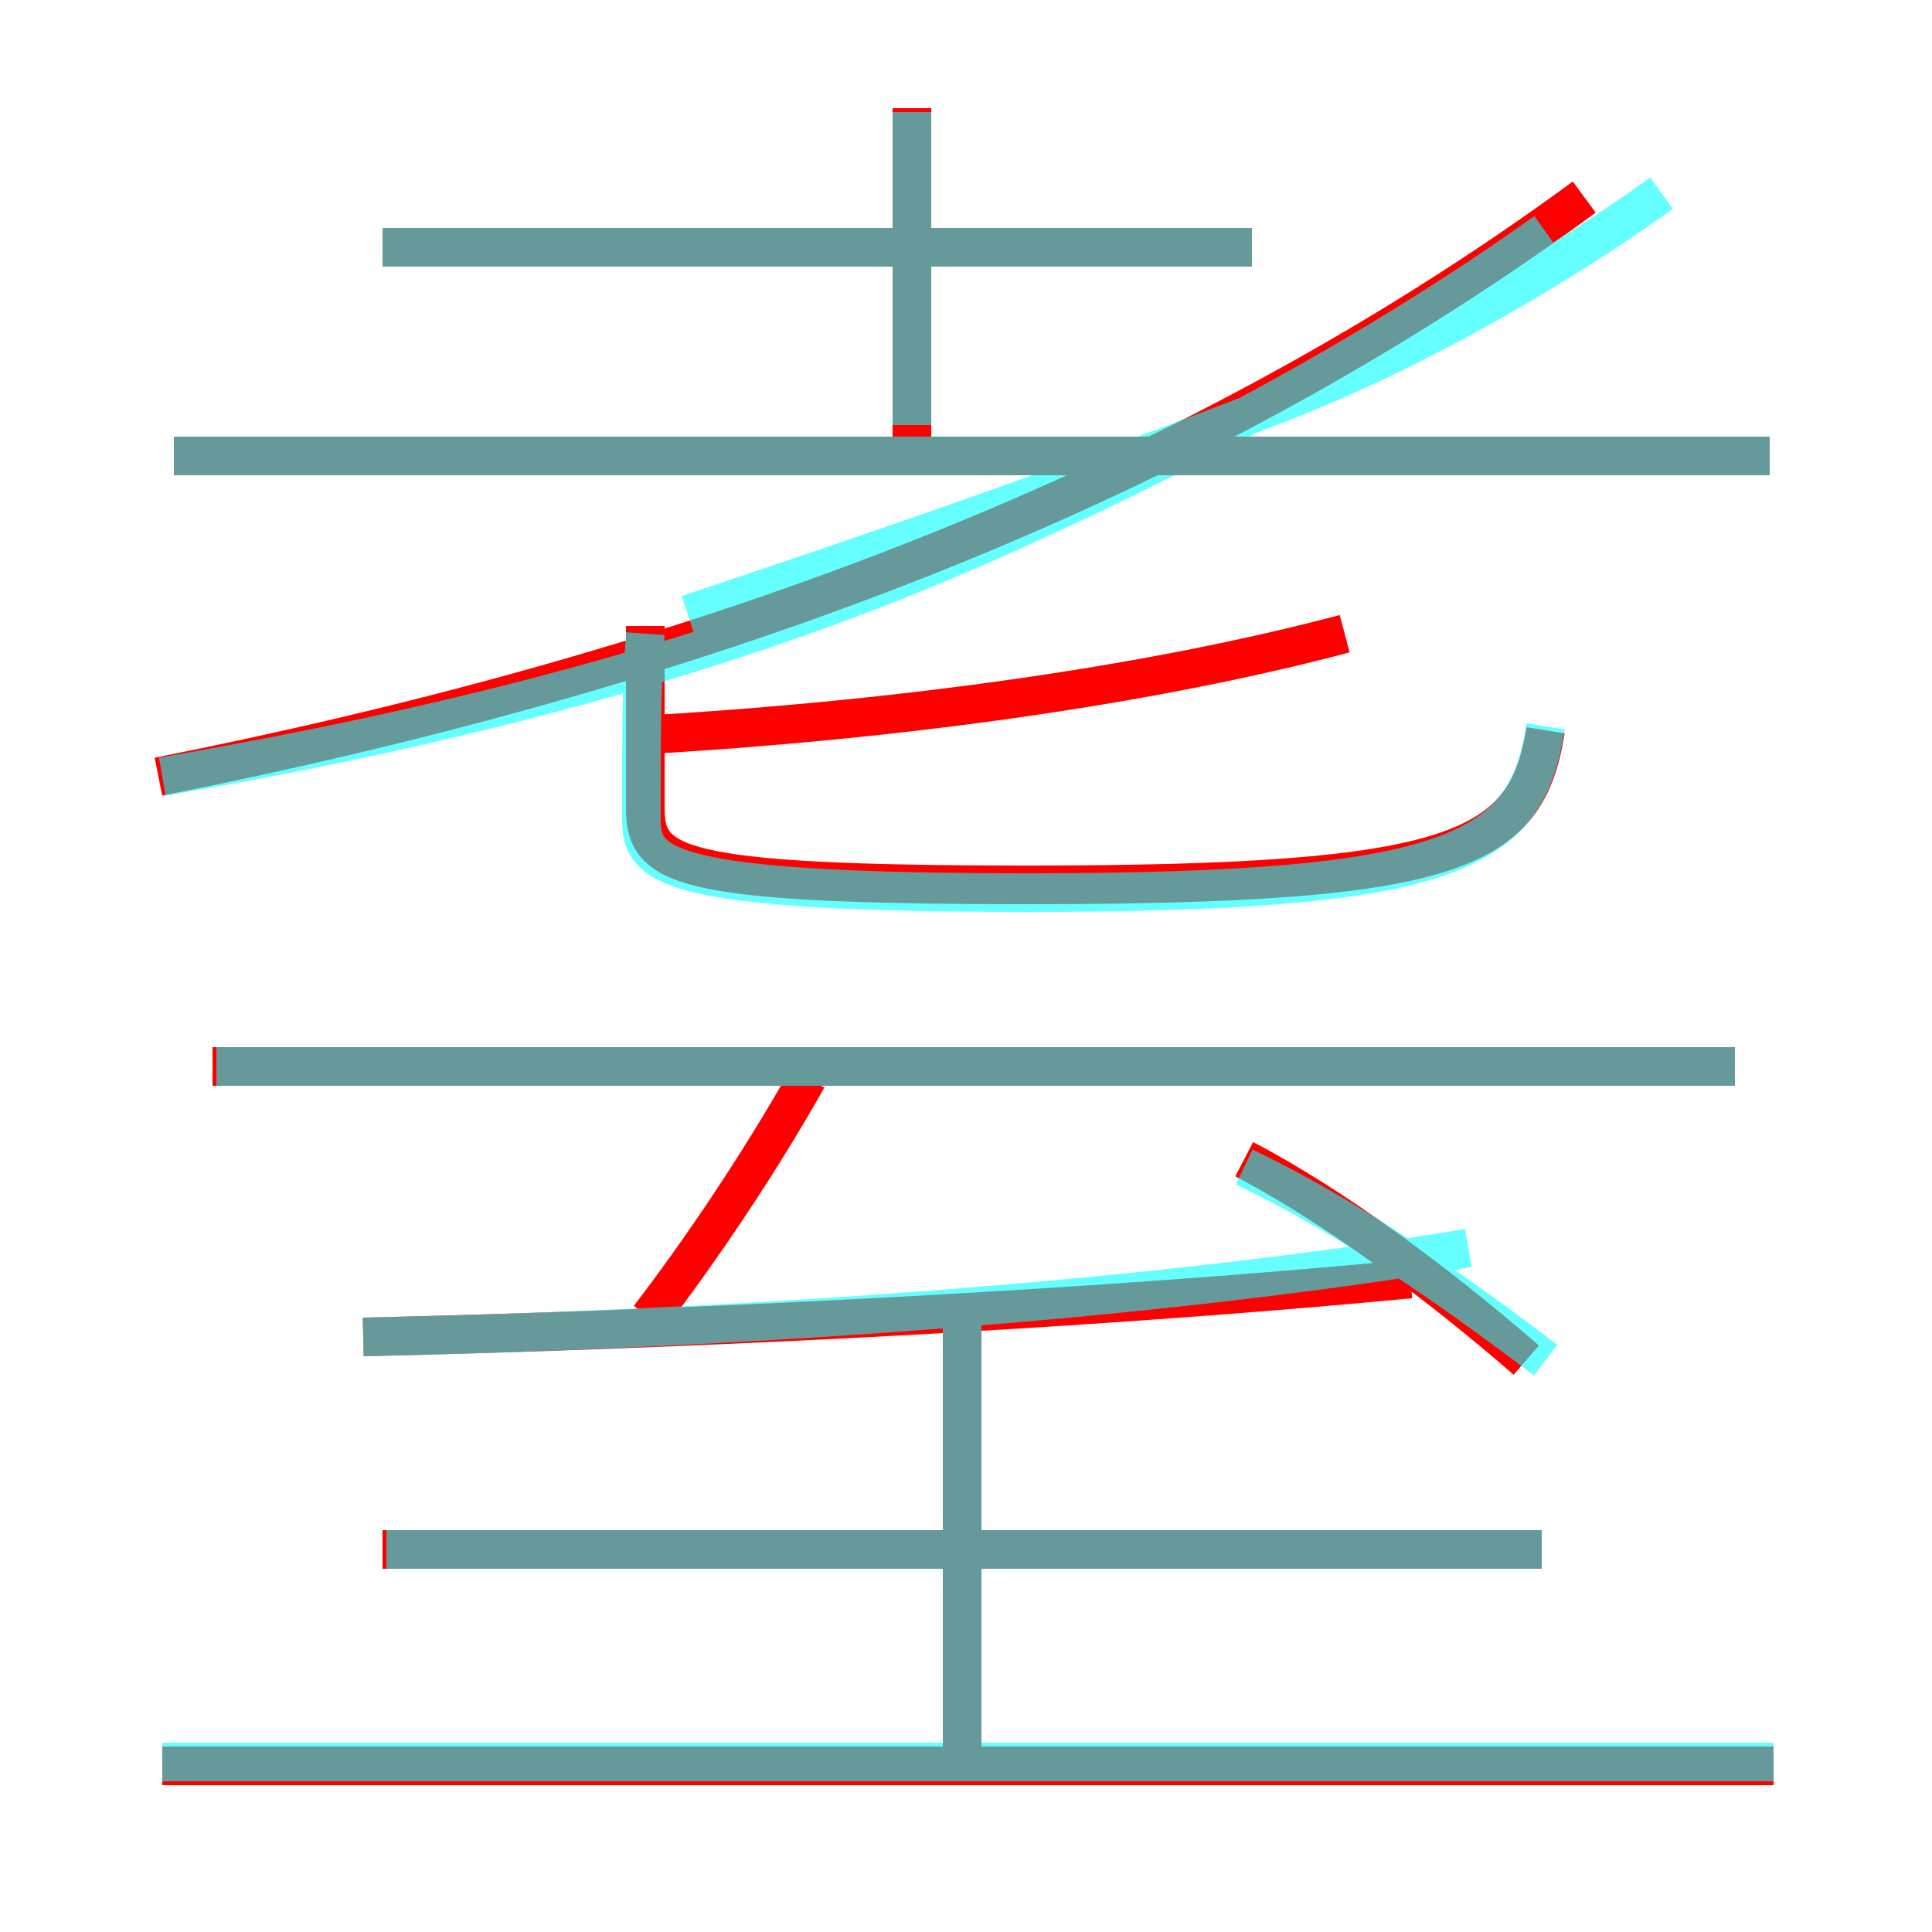 <?xml version='1.0' encoding='utf8'?>
<svg viewBox="0.0 -6.0 50.0 50.0" version="1.1" xmlns="http://www.w3.org/2000/svg">
<rect x="0.0" y="-6.0" width="50.0" height="50.0" fill="#333333" stroke="none"/>
<rect x="-1000" y="-1000" width="2000" height="2000" stroke="white" fill="white"/>
<g style="fill:none;stroke:rgba(255, 0, 0, 1);  stroke-width:1"><path d="M 4.1 -23.9 C 17.2 -26.5 30.1 -30.9 41.0 -38.9 M 45.9 1.7 L 4.2 1.7 M 39.9 -3.9 L 9.9 -3.9 M 24.9 1.3 L 24.9 -9.7 M 16.8 -9.9 C 18.1 -11.6 19.6 -13.8 20.9 -16.1 M 9.4 -9.4 C 18.0 -9.6 28.1 -10.1 36.5 -10.9 M 44.9 -16.4 L 5.5 -16.4 M 39.5 -8.8 C 37.2 -10.8 34.5 -12.8 32.2 -14.0 M 16.7 -27.8 L 16.7 -23.1 C 16.7 -21.6 17.4 -21.1 26.6 -21.1 C 37.8 -21.1 39.5 -22.0 40.0 -25.1 M 17.0 -25.0 C 23.6 -25.4 29.9 -26.3 34.8 -27.6 M 45.8 -32.2 L 4.5 -32.2 M 32.4 -37.6 L 9.9 -37.6 M 23.6 -32.5 L 23.6 -41.2" transform="translate(0.0 38.0)" />
</g>
<g style="fill:none;stroke:rgba(0, 255, 255, 0.6);  stroke-width:1">
<path d="M 17.8 -28.1 C 22.9 -29.8 28.1 -31.6 33.2 -33.6 C 36.8 -35.0 40.5 -37.2 43.0 -39.0 M 45.9 1.6 L 4.2 1.6 M 24.9 1.4 L 24.9 -9.8 M 39.9 -3.9 L 10.0 -3.9 M 9.4 -9.4 C 18.9 -9.6 29.6 -10.3 38.0 -11.7 M 4.2 -23.9 C 11.2 -25.1 18.6 -26.9 25.4 -29.9 C 30.6 -32.2 35.5 -34.8 40.0 -38.0 M 44.9 -16.4 L 5.6 -16.4 M 40.0 -8.8 C 37.5 -10.7 34.9 -12.5 32.2 -13.8 M 16.7 -27.6 C 16.6 -26.2 16.6 -24.9 16.6 -23.2 L 16.6 -22.8 C 16.6 -21.6 17.1 -20.9 26.6 -20.9 C 37.8 -20.9 39.5 -22.0 40.0 -25.2 M 45.8 -32.2 L 4.5 -32.2 M 32.4 -37.6 L 9.9 -37.6 M 23.6 -33.0 L 23.6 -41.1" transform="translate(0.0 38.0)" />
</g>
</svg>